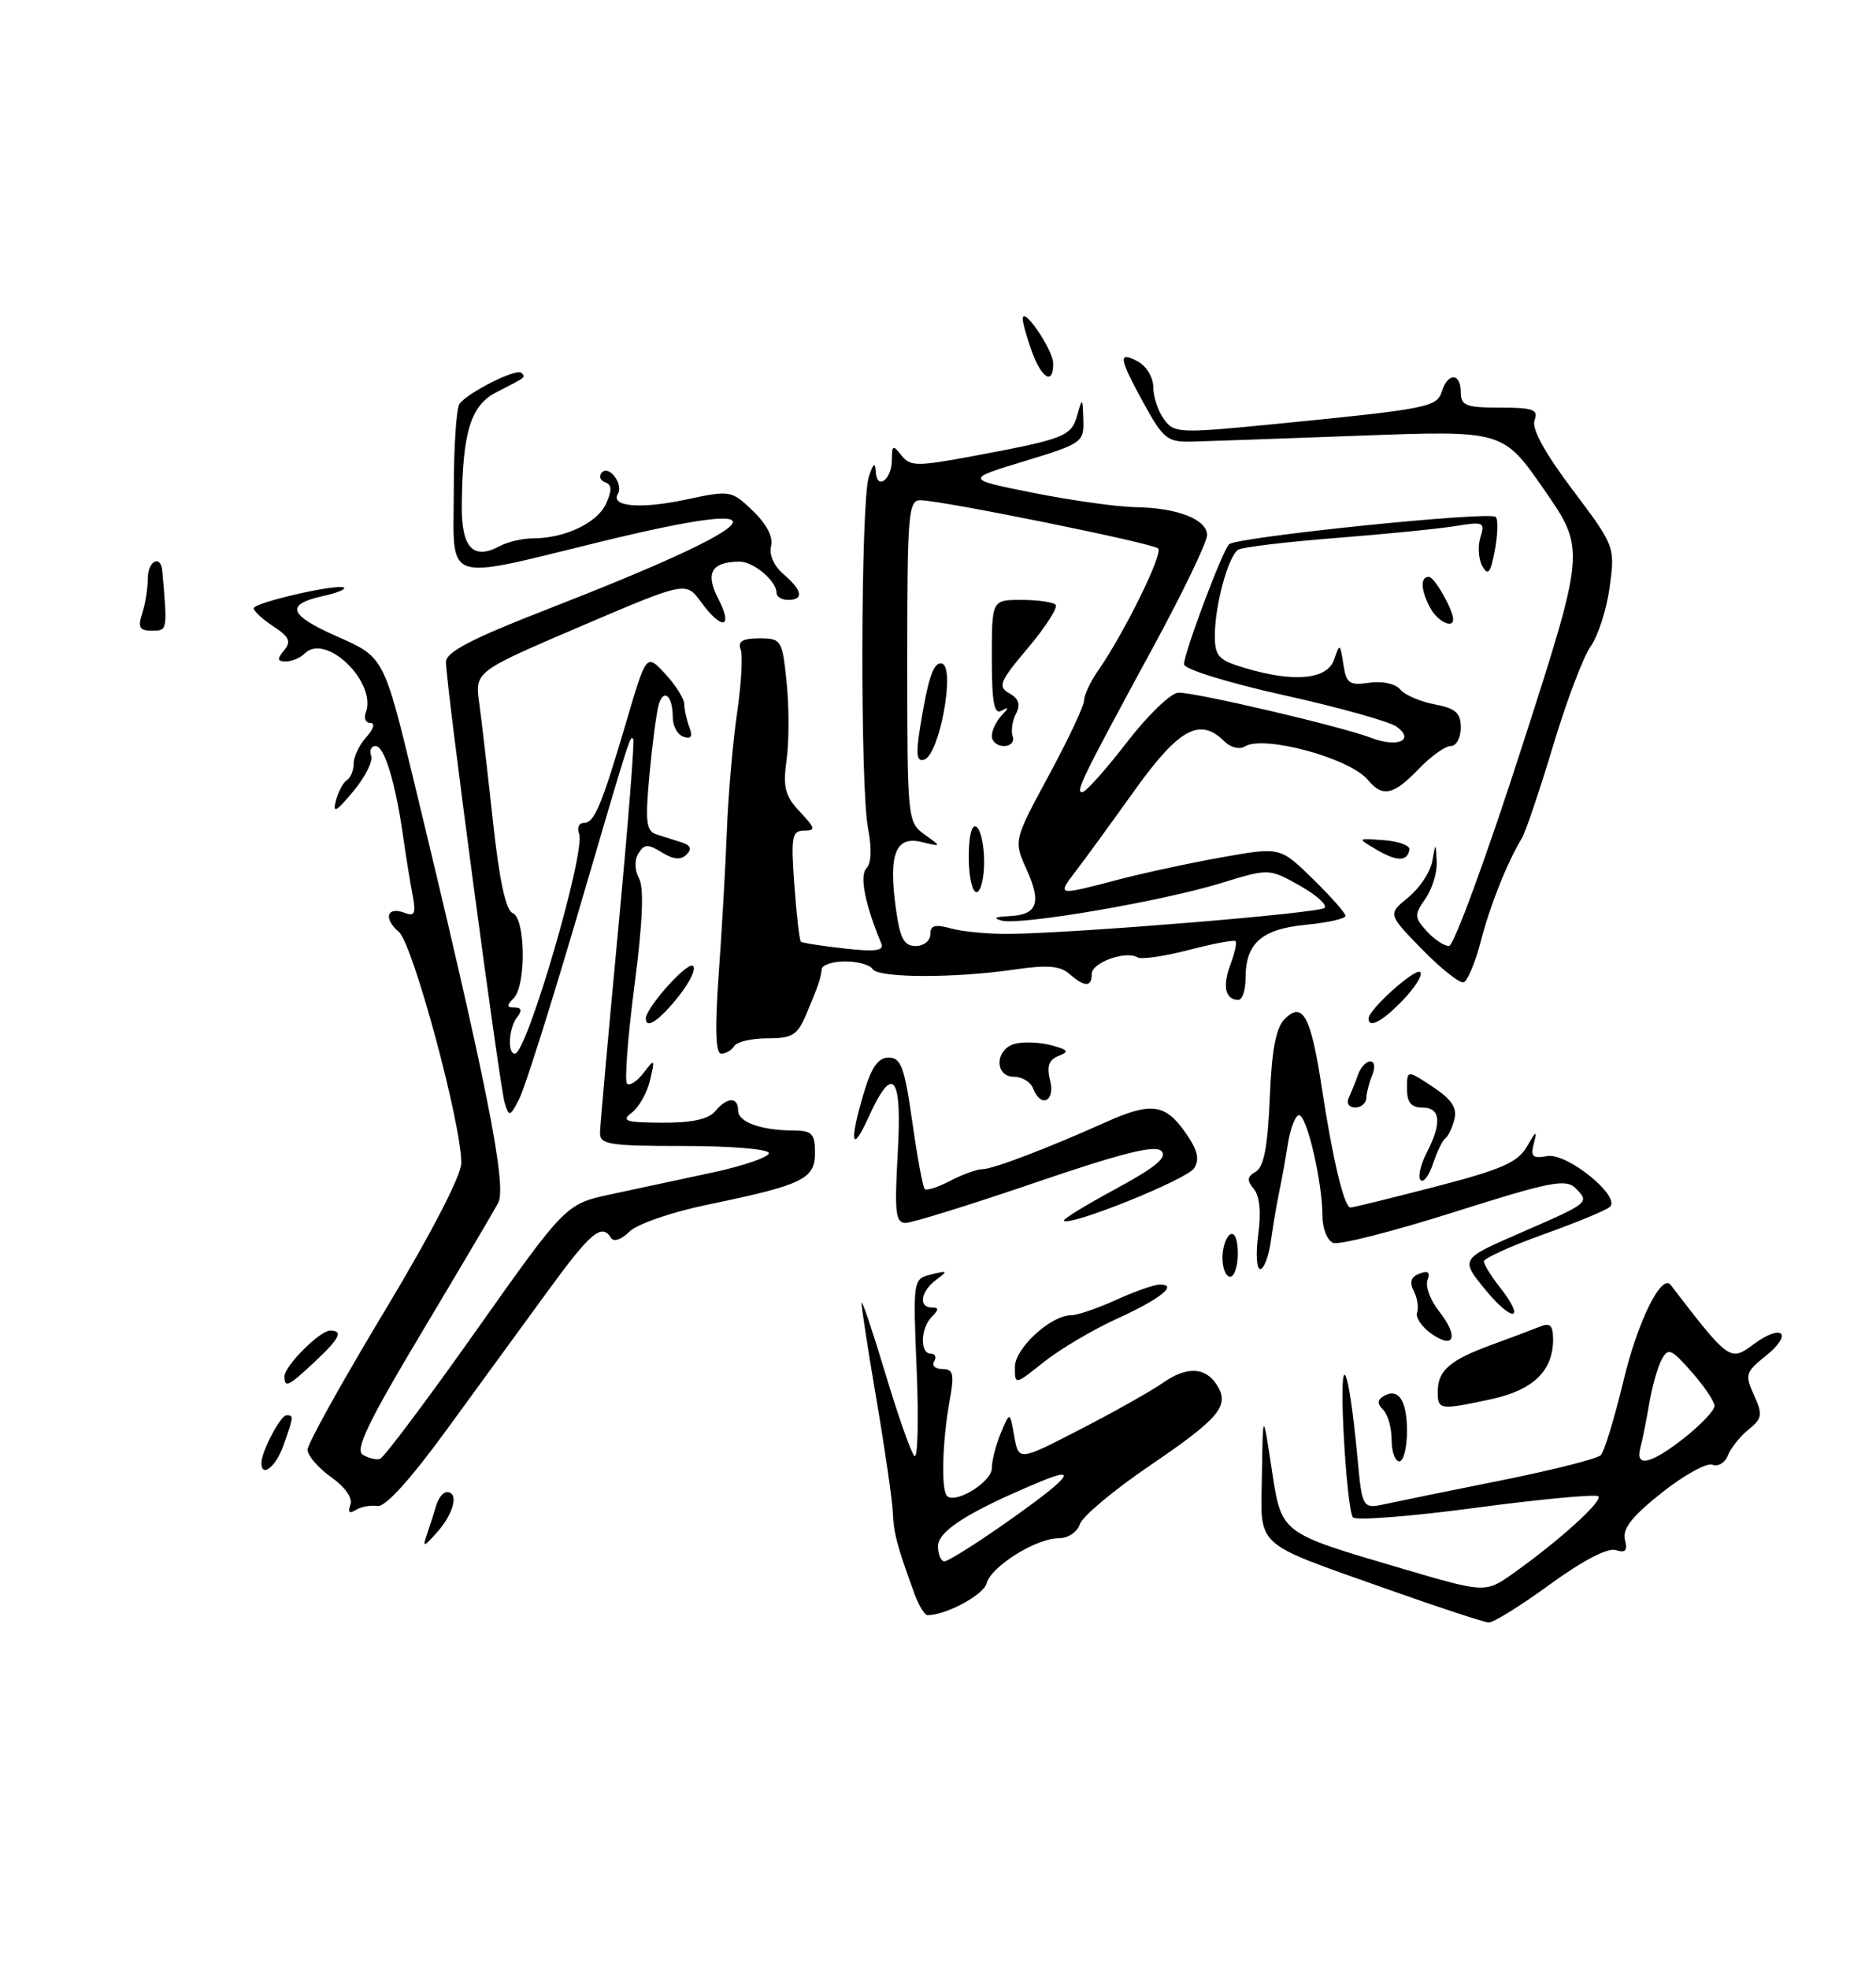 <?xml version="1.0" encoding="UTF-8" standalone="no"?>
<!DOCTYPE svg PUBLIC "-//W3C//DTD SVG 1.1//EN" "http://www.w3.org/Graphics/SVG/1.1/DTD/svg11.dtd" >
<svg xmlns="http://www.w3.org/2000/svg" xmlns:xlink="http://www.w3.org/1999/xlink" version="1.1" viewBox="0 0 244 256">
 <g >
 <path fill="currentColor"
d=" M 180.50 206.64 C 162.81 200.36 163.98 201.42 164.13 191.71 C 164.26 183.50 164.26 183.50 165.38 190.85 C 166.70 199.50 166.32 199.21 182.35 203.94 C 193.20 207.13 193.20 207.13 196.85 204.54 C 202.81 200.31 208.49 195.16 207.89 194.55 C 207.58 194.24 200.43 194.91 192.00 196.03 C 183.57 197.16 176.36 197.72 175.97 197.29 C 175.57 196.85 175.03 191.78 174.74 186.00 C 174.20 174.83 175.38 177.03 176.54 189.36 C 177.18 196.21 177.18 196.21 180.34 195.52 C 182.08 195.14 188.87 193.75 195.43 192.44 C 201.99 191.12 207.73 189.67 208.20 189.20 C 208.66 188.74 210.00 184.34 211.18 179.43 C 213.00 171.82 216.11 165.52 217.29 167.06 C 224.92 176.98 225.01 177.05 228.08 174.78 C 231.85 171.99 233.28 173.40 229.63 176.32 C 227.03 178.39 226.93 178.74 228.13 181.39 C 229.29 183.93 229.21 184.41 227.42 185.87 C 226.31 186.77 225.10 188.28 224.74 189.23 C 224.37 190.19 223.46 190.73 222.72 190.44 C 221.97 190.16 218.99 191.81 216.10 194.11 C 212.25 197.17 210.98 198.80 211.34 200.19 C 211.71 201.62 211.42 201.95 210.14 201.54 C 209.09 201.21 205.84 202.91 201.59 206.00 C 197.82 208.75 194.24 210.98 193.62 210.95 C 193.00 210.92 187.10 208.98 180.50 206.64 Z  M 219.11 186.92 C 221.25 185.22 223.00 183.37 223.00 182.80 C 223.00 182.23 221.67 180.24 220.03 178.39 C 217.37 175.36 216.97 175.19 216.12 176.77 C 215.60 177.74 214.87 180.33 214.50 182.52 C 214.13 184.71 213.61 187.29 213.35 188.25 C 212.63 190.86 214.74 190.37 219.11 186.92 Z  M 118.95 207.25 C 116.67 200.99 116.23 199.36 116.12 196.61 C 116.05 195.02 115.10 188.44 114.00 182.00 C 112.90 175.55 112.03 169.88 112.06 169.39 C 112.09 168.90 113.47 173.00 115.13 178.50 C 116.78 184.00 118.49 188.86 118.93 189.31 C 119.36 189.75 119.50 184.76 119.23 178.21 C 118.74 166.32 118.74 166.30 121.12 165.70 C 123.26 165.16 123.33 165.23 121.75 166.41 C 119.74 167.91 119.42 170.00 121.20 170.00 C 122.13 170.00 122.13 170.27 121.20 171.20 C 119.72 172.68 119.62 176.00 121.06 176.00 C 121.64 176.00 121.84 176.45 121.50 177.00 C 121.16 177.55 121.64 178.00 122.57 178.00 C 124.02 178.00 124.15 178.62 123.49 182.25 C 122.56 187.43 122.39 193.72 123.17 194.50 C 124.26 195.59 129.00 192.67 129.00 190.90 C 129.00 189.93 129.53 187.86 130.17 186.32 C 131.35 183.50 131.35 183.50 131.92 186.74 C 132.50 189.97 132.50 189.97 140.50 185.84 C 144.90 183.58 149.74 180.85 151.26 179.79 C 154.36 177.61 156.80 177.73 158.30 180.11 C 159.97 182.77 158.60 184.40 149.60 190.52 C 144.89 193.72 140.76 197.17 140.45 198.17 C 140.12 199.21 138.92 200.00 137.68 200.00 C 134.74 200.01 128.90 203.67 128.32 205.87 C 127.93 207.37 123.04 210.00 120.65 210.00 C 120.27 210.00 119.50 208.76 118.95 207.25 Z  M 130.77 198.03 C 139.09 192.18 140.54 190.46 135.29 192.65 C 126.07 196.49 122.00 199.05 122.00 201.02 C 122.00 202.11 122.38 203.00 122.84 203.00 C 123.31 203.00 126.87 200.76 130.77 198.03 Z  M 55.53 199.50 C 55.91 198.40 56.45 196.71 56.73 195.75 C 57.01 194.79 57.63 194.00 58.12 194.00 C 59.69 194.00 59.05 196.72 56.92 199.14 C 55.10 201.20 54.92 201.24 55.53 199.50 Z  M 45.57 195.67 C 45.91 194.80 44.92 193.36 43.06 192.05 C 41.38 190.85 40.00 189.24 40.00 188.49 C 40.00 187.73 44.50 179.64 50.00 170.50 C 56.04 160.47 60.00 152.83 60.00 151.21 C 60.00 146.03 53.70 122.72 51.88 121.17 C 49.82 119.41 50.32 117.80 52.64 118.69 C 53.93 119.19 54.12 118.76 53.67 116.40 C 53.36 114.81 52.82 111.47 52.47 109.00 C 51.46 101.82 50.01 97.00 48.85 97.00 C 48.27 97.00 48.00 97.57 48.27 98.26 C 48.54 98.96 47.49 101.05 45.93 102.91 C 43.73 105.55 43.24 105.82 43.68 104.13 C 43.99 102.94 44.64 101.72 45.12 101.43 C 45.60 101.13 46.00 100.16 46.00 99.27 C 46.00 98.38 46.74 96.83 47.65 95.83 C 48.59 94.79 48.82 94.00 48.19 94.00 C 47.57 94.00 47.29 93.40 47.57 92.67 C 49.08 88.74 42.38 82.22 39.64 84.96 C 39.07 85.53 37.96 86.00 37.18 86.00 C 36.06 86.00 36.01 85.70 36.94 84.57 C 37.90 83.41 37.64 82.81 35.57 81.45 C 34.16 80.53 33.00 79.46 33.00 79.09 C 33.00 78.34 44.14 75.80 44.75 76.42 C 44.97 76.63 43.77 77.11 42.08 77.48 C 37.04 78.59 37.50 79.95 43.88 82.77 C 49.94 85.44 49.94 85.44 53.93 101.97 C 63.24 140.47 65.97 154.18 64.80 156.39 C 64.18 157.55 59.66 165.20 54.76 173.39 C 47.96 184.75 46.16 188.49 47.17 189.13 C 47.90 189.59 48.92 189.84 49.43 189.67 C 49.94 189.51 55.58 181.99 61.97 172.95 C 73.59 156.53 73.59 156.53 79.55 155.26 C 82.82 154.56 88.76 153.28 92.75 152.43 C 96.74 151.57 100.00 150.44 100.00 149.93 C 100.00 149.41 95.13 149.00 89.00 149.00 C 79.17 149.00 78.00 148.81 78.04 147.25 C 78.06 146.29 79.12 134.47 80.39 121.00 C 81.66 107.53 82.55 96.32 82.37 96.11 C 81.95 95.60 82.16 94.93 74.95 119.50 C 71.55 131.05 68.21 141.60 67.51 142.93 C 66.34 145.20 66.21 145.23 65.65 143.43 C 64.99 141.34 58.00 88.90 58.00 86.07 C 58.00 84.78 61.36 83.03 71.25 79.19 C 100.56 67.78 103.35 64.29 78.27 70.40 C 57.35 75.50 59.00 76.07 59.02 63.75 C 59.02 58.11 59.36 53.05 59.77 52.50 C 60.85 51.03 67.18 47.85 67.80 48.47 C 68.40 49.07 68.53 48.97 64.51 51.03 C 61.22 52.72 60.16 56.19 60.06 65.64 C 60.00 71.22 61.51 72.87 65.01 71.00 C 66.03 70.45 67.96 70.00 69.29 70.00 C 73.43 70.00 77.68 68.00 78.81 65.52 C 79.62 63.74 79.59 63.02 78.70 62.70 C 78.04 62.47 77.86 61.89 78.30 61.42 C 79.23 60.43 81.12 62.99 80.37 64.21 C 79.35 65.86 83.29 66.21 89.09 64.98 C 95.02 63.72 95.12 63.74 97.93 66.43 C 99.72 68.15 100.59 69.84 100.29 71.00 C 100.00 72.10 100.66 73.58 101.90 74.65 C 104.37 76.76 104.59 78.00 102.50 78.00 C 101.67 78.00 101.00 77.58 101.00 77.07 C 101.00 75.54 97.98 73.00 96.18 73.02 C 92.52 73.05 91.69 74.51 93.43 77.87 C 95.42 81.71 93.90 82.00 91.19 78.29 C 89.22 75.58 89.22 75.58 75.49 81.45 C 61.77 87.32 61.77 87.32 62.33 91.41 C 62.64 93.66 63.44 100.61 64.12 106.85 C 64.94 114.42 65.79 118.37 66.67 118.71 C 68.36 119.35 68.46 128.14 66.80 129.80 C 65.87 130.73 65.89 131.00 66.92 131.00 C 67.84 131.00 67.94 131.38 67.26 132.25 C 66.17 133.63 65.96 137.00 66.97 137.00 C 68.52 137.00 76.21 110.70 75.32 108.40 C 75.03 107.63 75.29 107.00 75.91 107.00 C 77.31 107.00 78.20 104.88 81.49 93.74 C 84.07 84.97 84.07 84.97 86.54 87.63 C 87.89 89.10 89.00 90.86 89.00 91.56 C 89.00 92.26 89.30 93.61 89.66 94.55 C 90.12 95.76 89.90 96.13 88.91 95.80 C 88.13 95.54 87.50 94.40 87.50 93.25 C 87.50 90.44 86.31 89.41 85.66 91.67 C 85.38 92.68 84.84 96.76 84.47 100.74 C 83.90 106.89 84.04 108.06 85.40 108.49 C 86.28 108.77 87.75 109.24 88.67 109.53 C 89.83 109.90 90.02 110.38 89.29 111.11 C 88.55 111.85 87.59 111.76 86.09 110.83 C 84.27 109.71 83.80 109.73 83.04 110.95 C 82.50 111.82 82.53 113.12 83.12 114.22 C 83.78 115.45 83.58 119.98 82.52 128.16 C 81.65 134.82 81.22 140.55 81.55 140.89 C 81.89 141.22 82.86 140.60 83.70 139.50 C 85.17 137.59 85.21 137.64 84.55 140.44 C 84.18 142.05 83.11 143.95 82.18 144.66 C 80.75 145.75 81.34 145.94 86.13 145.97 C 89.94 145.99 92.16 145.52 93.00 144.50 C 94.56 142.62 96.00 142.57 96.00 144.38 C 96.00 145.90 98.97 146.97 103.25 146.99 C 105.61 147.00 106.00 147.41 106.00 149.88 C 106.00 153.30 104.46 154.05 92.07 156.62 C 87.32 157.60 82.85 159.15 81.85 160.15 C 80.84 161.16 79.81 161.51 79.48 160.96 C 78.27 159.00 76.86 160.18 71.25 167.86 C 68.09 172.19 62.17 180.30 58.09 185.90 C 53.37 192.38 50.10 195.98 49.09 195.81 C 48.22 195.67 46.94 195.90 46.26 196.33 C 45.43 196.85 45.21 196.63 45.57 195.67 Z  M 34.00 190.20 C 34.00 188.75 36.48 184.02 37.25 184.01 C 38.22 184.00 38.21 184.11 36.90 187.85 C 35.92 190.68 34.00 192.23 34.00 190.20 Z  M 181.00 187.20 C 181.00 185.66 180.51 183.91 179.91 183.31 C 179.13 182.53 179.13 182.04 179.91 181.55 C 181.85 180.36 183.00 182.03 183.00 186.06 C 183.00 188.23 182.55 190.00 182.00 190.00 C 181.45 190.00 181.00 188.74 181.00 187.20 Z  M 187.00 180.93 C 187.00 178.20 188.56 176.84 194.00 174.85 C 196.47 173.95 199.29 172.89 200.25 172.50 C 201.63 171.94 202.00 172.30 202.00 174.17 C 202.00 178.24 199.39 180.75 193.95 181.92 C 187.23 183.36 187.00 183.33 187.00 180.93 Z  M 37.00 178.95 C 37.00 177.60 41.60 173.00 42.95 173.00 C 44.69 173.00 44.16 174.05 40.89 177.10 C 37.49 180.28 37.00 180.51 37.00 178.95 Z  M 132.00 177.74 C 132.00 175.29 136.68 171.00 139.35 171.00 C 140.14 171.00 142.74 170.11 145.14 169.02 C 147.54 167.93 150.09 167.03 150.81 167.02 C 153.31 166.98 150.93 168.89 145.23 171.48 C 142.08 172.92 137.81 175.45 135.75 177.10 C 132.00 180.09 132.00 180.09 132.00 177.74 Z  M 186.19 173.42 C 184.93 172.54 184.08 171.29 184.31 170.66 C 184.54 170.02 184.35 168.76 183.88 167.85 C 183.29 166.70 183.52 166.01 184.63 165.59 C 185.74 165.16 186.05 165.41 185.67 166.42 C 185.36 167.22 186.02 169.03 187.14 170.45 C 189.75 173.76 189.19 175.52 186.19 173.42 Z  M 193.21 167.71 C 189.93 163.70 189.93 163.70 197.63 160.35 C 206.76 156.38 206.79 156.36 204.93 154.50 C 203.66 153.23 201.67 153.62 189.14 157.59 C 181.26 160.09 174.17 161.90 173.40 161.60 C 172.63 161.30 172.00 159.72 172.00 158.08 C 172.00 153.72 169.98 145.00 168.96 145.00 C 168.48 145.00 167.83 146.69 167.50 148.75 C 167.18 150.81 166.67 153.62 166.37 155.00 C 166.08 156.38 165.60 159.19 165.31 161.25 C 165.03 163.31 164.40 165.00 163.91 165.00 C 163.43 165.00 163.31 162.98 163.65 160.51 C 164.04 157.66 163.84 155.51 163.08 154.59 C 162.15 153.47 162.20 152.98 163.34 152.33 C 164.38 151.73 164.89 149.06 165.15 142.79 C 165.40 136.53 165.95 133.62 167.09 132.49 C 169.44 130.13 170.51 132.12 171.93 141.50 C 173.34 150.77 174.83 157.00 175.65 157.00 C 175.97 157.00 180.93 155.78 186.69 154.29 C 195.35 152.04 197.41 151.14 198.62 149.04 C 199.79 147.00 199.96 146.91 199.51 148.62 C 199.04 150.39 199.32 150.66 201.23 150.31 C 203.80 149.84 210.88 155.58 209.38 156.92 C 208.90 157.36 205.01 158.97 200.75 160.49 C 196.49 162.02 193.00 163.60 193.00 164.00 C 193.00 164.40 193.94 165.92 195.08 167.37 C 198.51 171.73 196.77 172.04 193.21 167.71 Z  M 159.00 163.56 C 159.00 162.22 159.45 160.84 160.00 160.50 C 160.58 160.14 161.00 161.16 161.00 162.94 C 161.00 164.62 160.55 166.00 160.00 166.00 C 159.45 166.00 159.00 164.90 159.00 163.56 Z  M 116.76 150.00 C 117.35 139.74 116.15 138.24 112.97 145.25 C 110.74 150.18 110.43 148.51 112.38 142.00 C 113.35 138.75 114.24 137.50 115.59 137.50 C 117.18 137.50 117.65 138.78 118.65 145.83 C 119.30 150.42 120.03 154.36 120.27 154.60 C 120.51 154.84 122.01 154.36 123.60 153.52 C 125.20 152.69 127.09 152.01 127.81 152.01 C 129.17 152.00 136.25 149.30 143.78 145.92 C 149.66 143.28 151.51 143.50 154.09 147.13 C 155.75 149.46 156.07 150.68 155.32 151.88 C 154.42 153.34 139.15 159.49 138.38 158.71 C 138.20 158.53 141.23 156.68 145.11 154.58 C 150.31 151.77 151.87 150.47 151.05 149.65 C 150.23 148.83 145.89 149.92 134.62 153.77 C 126.19 156.65 118.62 159.00 117.78 159.00 C 116.48 159.00 116.33 157.62 116.76 150.00 Z  M 184.77 153.44 C 184.39 153.06 184.74 151.48 185.54 149.92 C 187.56 146.01 187.38 144.00 185.00 144.00 C 183.54 144.00 183.00 143.33 183.00 141.55 C 183.00 139.09 183.00 139.09 186.34 141.30 C 188.77 142.90 189.54 144.04 189.17 145.50 C 188.90 146.60 188.37 147.72 187.99 148.00 C 187.61 148.28 186.89 149.77 186.38 151.31 C 185.87 152.86 185.15 153.81 184.77 153.44 Z  M 175.42 142.75 C 175.74 142.06 176.28 140.71 176.62 139.75 C 176.96 138.79 177.68 138.00 178.22 138.00 C 178.78 138.00 178.89 138.77 178.49 139.75 C 178.09 140.71 177.74 142.06 177.71 142.75 C 177.69 143.44 177.03 144.00 176.25 144.00 C 175.47 144.00 175.10 143.44 175.42 142.75 Z  M 134.36 141.50 C 134.05 140.68 132.93 140.00 131.89 140.00 C 129.31 140.00 129.41 136.39 132.01 135.71 C 133.12 135.42 135.24 135.50 136.73 135.90 C 138.94 136.49 139.11 136.74 137.69 137.29 C 136.41 137.78 136.12 138.62 136.58 140.48 C 137.27 143.23 135.36 144.11 134.36 141.50 Z  M 93.47 126.75 C 93.88 121.11 94.36 112.67 94.54 108.00 C 94.72 103.33 95.32 96.42 95.87 92.67 C 96.42 88.91 96.63 85.20 96.33 84.42 C 95.94 83.39 96.60 83.00 98.75 83.00 C 101.63 83.00 101.74 83.18 102.31 88.72 C 102.64 91.87 102.64 96.38 102.31 98.76 C 101.81 102.37 102.09 103.47 104.03 105.54 C 106.06 107.69 106.13 108.00 104.58 108.00 C 103.00 108.00 102.86 108.78 103.32 115.08 C 103.60 118.98 103.98 122.29 104.17 122.44 C 104.35 122.60 106.89 122.99 109.82 123.32 C 113.78 123.77 115.01 123.61 114.64 122.71 C 112.52 117.64 111.76 113.84 112.69 112.91 C 113.33 112.27 113.41 110.32 112.90 107.69 C 111.86 102.33 111.94 65.30 113.00 62.00 C 113.57 60.23 113.83 60.03 113.90 61.31 C 114.04 63.83 116.00 62.37 116.00 59.75 C 116.00 57.86 116.14 57.80 117.25 59.21 C 118.38 60.65 119.25 60.66 126.50 59.31 C 138.46 57.08 139.34 56.74 140.11 53.99 C 140.77 51.62 140.81 51.65 140.90 54.55 C 141.00 57.50 140.76 57.67 133.25 59.96 C 125.50 62.31 125.50 62.31 134.50 64.10 C 139.45 65.08 145.38 65.91 147.68 65.94 C 153.12 66.02 157.00 67.53 157.00 69.58 C 157.00 70.47 153.91 76.89 150.14 83.85 C 140.65 101.34 139.84 103.00 140.76 103.00 C 141.20 103.00 143.80 100.10 146.53 96.56 C 149.26 93.01 152.29 90.09 153.26 90.06 C 155.42 89.99 174.43 94.44 178.33 95.93 C 181.77 97.24 184.06 96.25 181.65 94.48 C 180.74 93.82 174.14 91.97 167.00 90.39 C 159.70 88.77 154.00 87.00 154.00 86.37 C 154.00 84.89 158.94 71.71 159.85 70.77 C 160.76 69.83 193.77 66.43 194.54 67.21 C 194.86 67.53 194.81 69.48 194.43 71.53 C 193.87 74.51 193.54 74.93 192.80 73.61 C 192.29 72.70 192.18 71.01 192.55 69.86 C 193.16 67.90 192.94 67.80 189.36 68.39 C 187.24 68.74 180.22 69.44 173.76 69.95 C 167.31 70.45 161.59 71.14 161.05 71.47 C 159.77 72.26 158.01 78.68 158.01 82.59 C 158.00 85.32 158.46 85.82 161.87 86.84 C 168.31 88.77 172.64 88.36 173.52 85.75 C 174.25 83.61 174.30 83.64 174.72 86.35 C 175.10 88.87 175.50 89.15 178.10 88.77 C 179.79 88.52 181.50 88.90 182.12 89.64 C 182.71 90.36 184.73 91.23 186.60 91.58 C 189.34 92.10 190.00 92.69 190.00 94.61 C 190.00 95.93 189.41 97.00 188.69 97.00 C 187.96 97.00 186.08 98.35 184.50 100.00 C 181.24 103.40 179.82 103.70 177.91 101.40 C 175.57 98.57 164.37 95.53 161.91 97.05 C 161.23 97.48 160.05 97.19 159.27 96.41 C 156.07 93.22 153.36 94.69 147.58 102.75 C 144.53 107.01 141.09 111.74 139.93 113.25 C 137.47 116.48 137.42 116.47 145.36 114.39 C 148.74 113.50 154.88 112.18 159.00 111.45 C 166.50 110.12 166.50 110.12 170.75 114.27 C 173.09 116.55 175.00 118.72 175.00 119.08 C 175.00 119.45 172.67 119.97 169.83 120.24 C 164.08 120.80 162.00 122.64 162.00 127.19 C 162.00 128.74 161.58 130.00 161.06 130.00 C 159.37 130.00 158.97 128.22 160.02 125.45 C 160.59 123.95 160.90 122.56 160.70 122.37 C 160.51 122.18 157.76 122.69 154.59 123.52 C 151.43 124.34 148.44 124.77 147.96 124.48 C 146.47 123.55 142.00 125.15 142.00 126.61 C 142.00 128.37 141.09 128.37 139.08 126.62 C 137.88 125.57 136.17 125.44 132.00 126.05 C 124.15 127.20 114.23 127.17 113.50 126.00 C 113.16 125.45 111.56 125.00 109.94 125.00 C 108.32 125.00 106.94 125.45 106.88 126.00 C 106.71 127.35 106.50 127.97 104.92 131.75 C 103.73 134.59 103.09 135.00 99.84 135.00 C 97.79 135.00 95.84 135.45 95.50 136.00 C 95.16 136.55 94.40 137.00 93.81 137.00 C 93.07 137.00 92.97 133.82 93.47 126.75 Z  M 121.00 121.48 C 121.00 120.30 121.62 120.14 123.75 120.73 C 125.26 121.15 128.75 121.46 131.50 121.42 C 140.74 121.27 171.49 118.73 172.26 118.05 C 172.68 117.68 171.23 116.37 169.04 115.14 C 165.05 112.90 165.05 112.90 158.78 114.83 C 151.05 117.20 132.74 120.33 130.30 119.70 C 129.11 119.39 129.42 119.19 131.19 119.12 C 134.92 118.96 135.51 117.45 133.53 113.06 C 131.83 109.30 131.83 109.30 136.41 100.82 C 138.94 96.15 141.00 91.77 141.00 91.07 C 141.00 90.38 141.83 88.61 142.85 87.15 C 146.23 82.29 151.31 71.97 150.64 71.31 C 149.96 70.63 122.80 65.12 119.75 65.04 C 118.14 65.00 118.00 66.65 118.00 85.94 C 118.00 106.52 118.04 106.91 120.25 108.50 C 122.50 110.11 122.50 110.11 119.84 109.47 C 116.48 108.66 115.55 111.06 116.51 118.06 C 117.05 122.01 117.57 123.00 119.09 123.00 C 120.14 123.00 121.00 122.32 121.00 121.48 Z  M 84.00 132.43 C 84.00 131.05 89.31 125.08 90.11 125.57 C 90.60 125.87 89.76 127.66 88.25 129.56 C 85.74 132.70 84.00 133.88 84.00 132.43 Z  M 178.00 132.42 C 178.00 131.26 184.11 125.78 184.72 126.39 C 185.07 126.74 184.07 128.37 182.49 130.01 C 179.82 132.80 178.00 133.78 178.00 132.42 Z  M 184.97 123.44 C 180.50 118.86 180.50 118.86 183.16 116.68 C 184.63 115.48 186.03 113.38 186.28 112.00 C 186.73 109.50 186.73 109.50 186.86 112.03 C 186.94 113.42 186.28 115.58 185.40 116.84 C 183.92 118.95 183.94 119.27 185.56 121.06 C 186.52 122.13 187.83 123.00 188.46 123.00 C 189.09 123.00 193.34 111.40 197.91 97.22 C 206.22 71.44 206.22 71.44 200.86 63.70 C 195.50 55.96 195.50 55.96 177.00 56.64 C 166.82 57.02 156.93 57.37 155.02 57.42 C 151.84 57.49 151.30 57.06 148.79 52.50 C 145.50 46.50 145.37 45.59 148.00 47.00 C 149.10 47.59 150.00 49.09 150.00 50.34 C 150.00 51.59 150.63 53.47 151.39 54.52 C 152.72 56.33 153.36 56.36 165.64 55.15 C 185.83 53.16 186.88 52.95 187.54 50.87 C 188.33 48.39 190.00 48.48 190.00 51.00 C 190.00 52.74 190.67 53.00 195.11 53.00 C 199.42 53.00 200.12 53.25 199.59 54.63 C 199.18 55.70 200.87 58.81 204.51 63.65 C 210.02 70.97 210.06 71.06 209.37 76.26 C 208.99 79.14 207.88 82.62 206.91 84.00 C 205.93 85.38 203.72 91.22 201.99 97.00 C 200.25 102.78 198.43 108.17 197.93 109.00 C 195.99 112.22 193.80 117.72 192.58 122.45 C 191.87 125.17 190.88 127.54 190.37 127.71 C 189.86 127.88 187.43 125.96 184.97 123.44 Z  M 179.00 110.45 C 176.50 108.98 176.50 108.98 180.00 109.24 C 181.93 109.38 183.42 109.94 183.32 110.47 C 183.04 112.04 181.68 112.03 179.00 110.45 Z  M 18.50 79.75 C 18.90 78.51 19.22 76.49 19.22 75.25 C 19.21 72.93 20.91 72.03 21.11 74.25 C 21.79 82.01 21.79 82.00 19.77 82.00 C 18.14 82.00 17.90 81.58 18.50 79.75 Z  M 186.04 79.07 C 184.78 76.73 184.70 75.00 185.84 75.00 C 186.57 75.00 189.00 79.27 189.00 80.55 C 189.00 81.79 186.94 80.76 186.04 79.07 Z  M 134.20 45.68 C 133.54 43.85 133.01 41.94 133.02 41.43 C 133.06 39.74 136.96 45.47 136.98 47.25 C 137.01 50.11 135.49 49.25 134.20 45.68 Z  M 126.00 111.44 C 126.00 108.66 126.39 107.12 127.00 107.50 C 127.55 107.84 128.00 109.89 128.00 112.06 C 128.00 114.23 127.55 116.00 127.00 116.00 C 126.45 116.00 126.00 113.95 126.00 111.44 Z  M 119.63 94.84 C 120.69 88.17 121.41 86.02 122.50 86.27 C 124.30 86.68 122.21 98.10 120.22 98.76 C 119.25 99.08 119.11 98.14 119.63 94.84 Z  M 129.00 95.70 C 129.00 94.98 129.56 93.79 130.25 93.05 C 131.25 91.98 131.25 91.85 130.25 92.41 C 129.30 92.95 129.00 91.32 129.00 85.56 C 129.00 78.00 129.00 78.00 132.83 78.00 C 134.94 78.00 136.95 78.28 137.29 78.62 C 137.63 78.97 136.03 81.48 133.73 84.21 C 130.00 88.63 129.73 89.27 131.28 90.14 C 132.51 90.83 132.76 91.60 132.14 92.80 C 131.66 93.74 131.47 95.06 131.72 95.75 C 131.96 96.44 131.45 97.00 130.58 97.00 C 129.71 97.00 129.00 96.42 129.00 95.70 Z "/>
</g>
</svg>